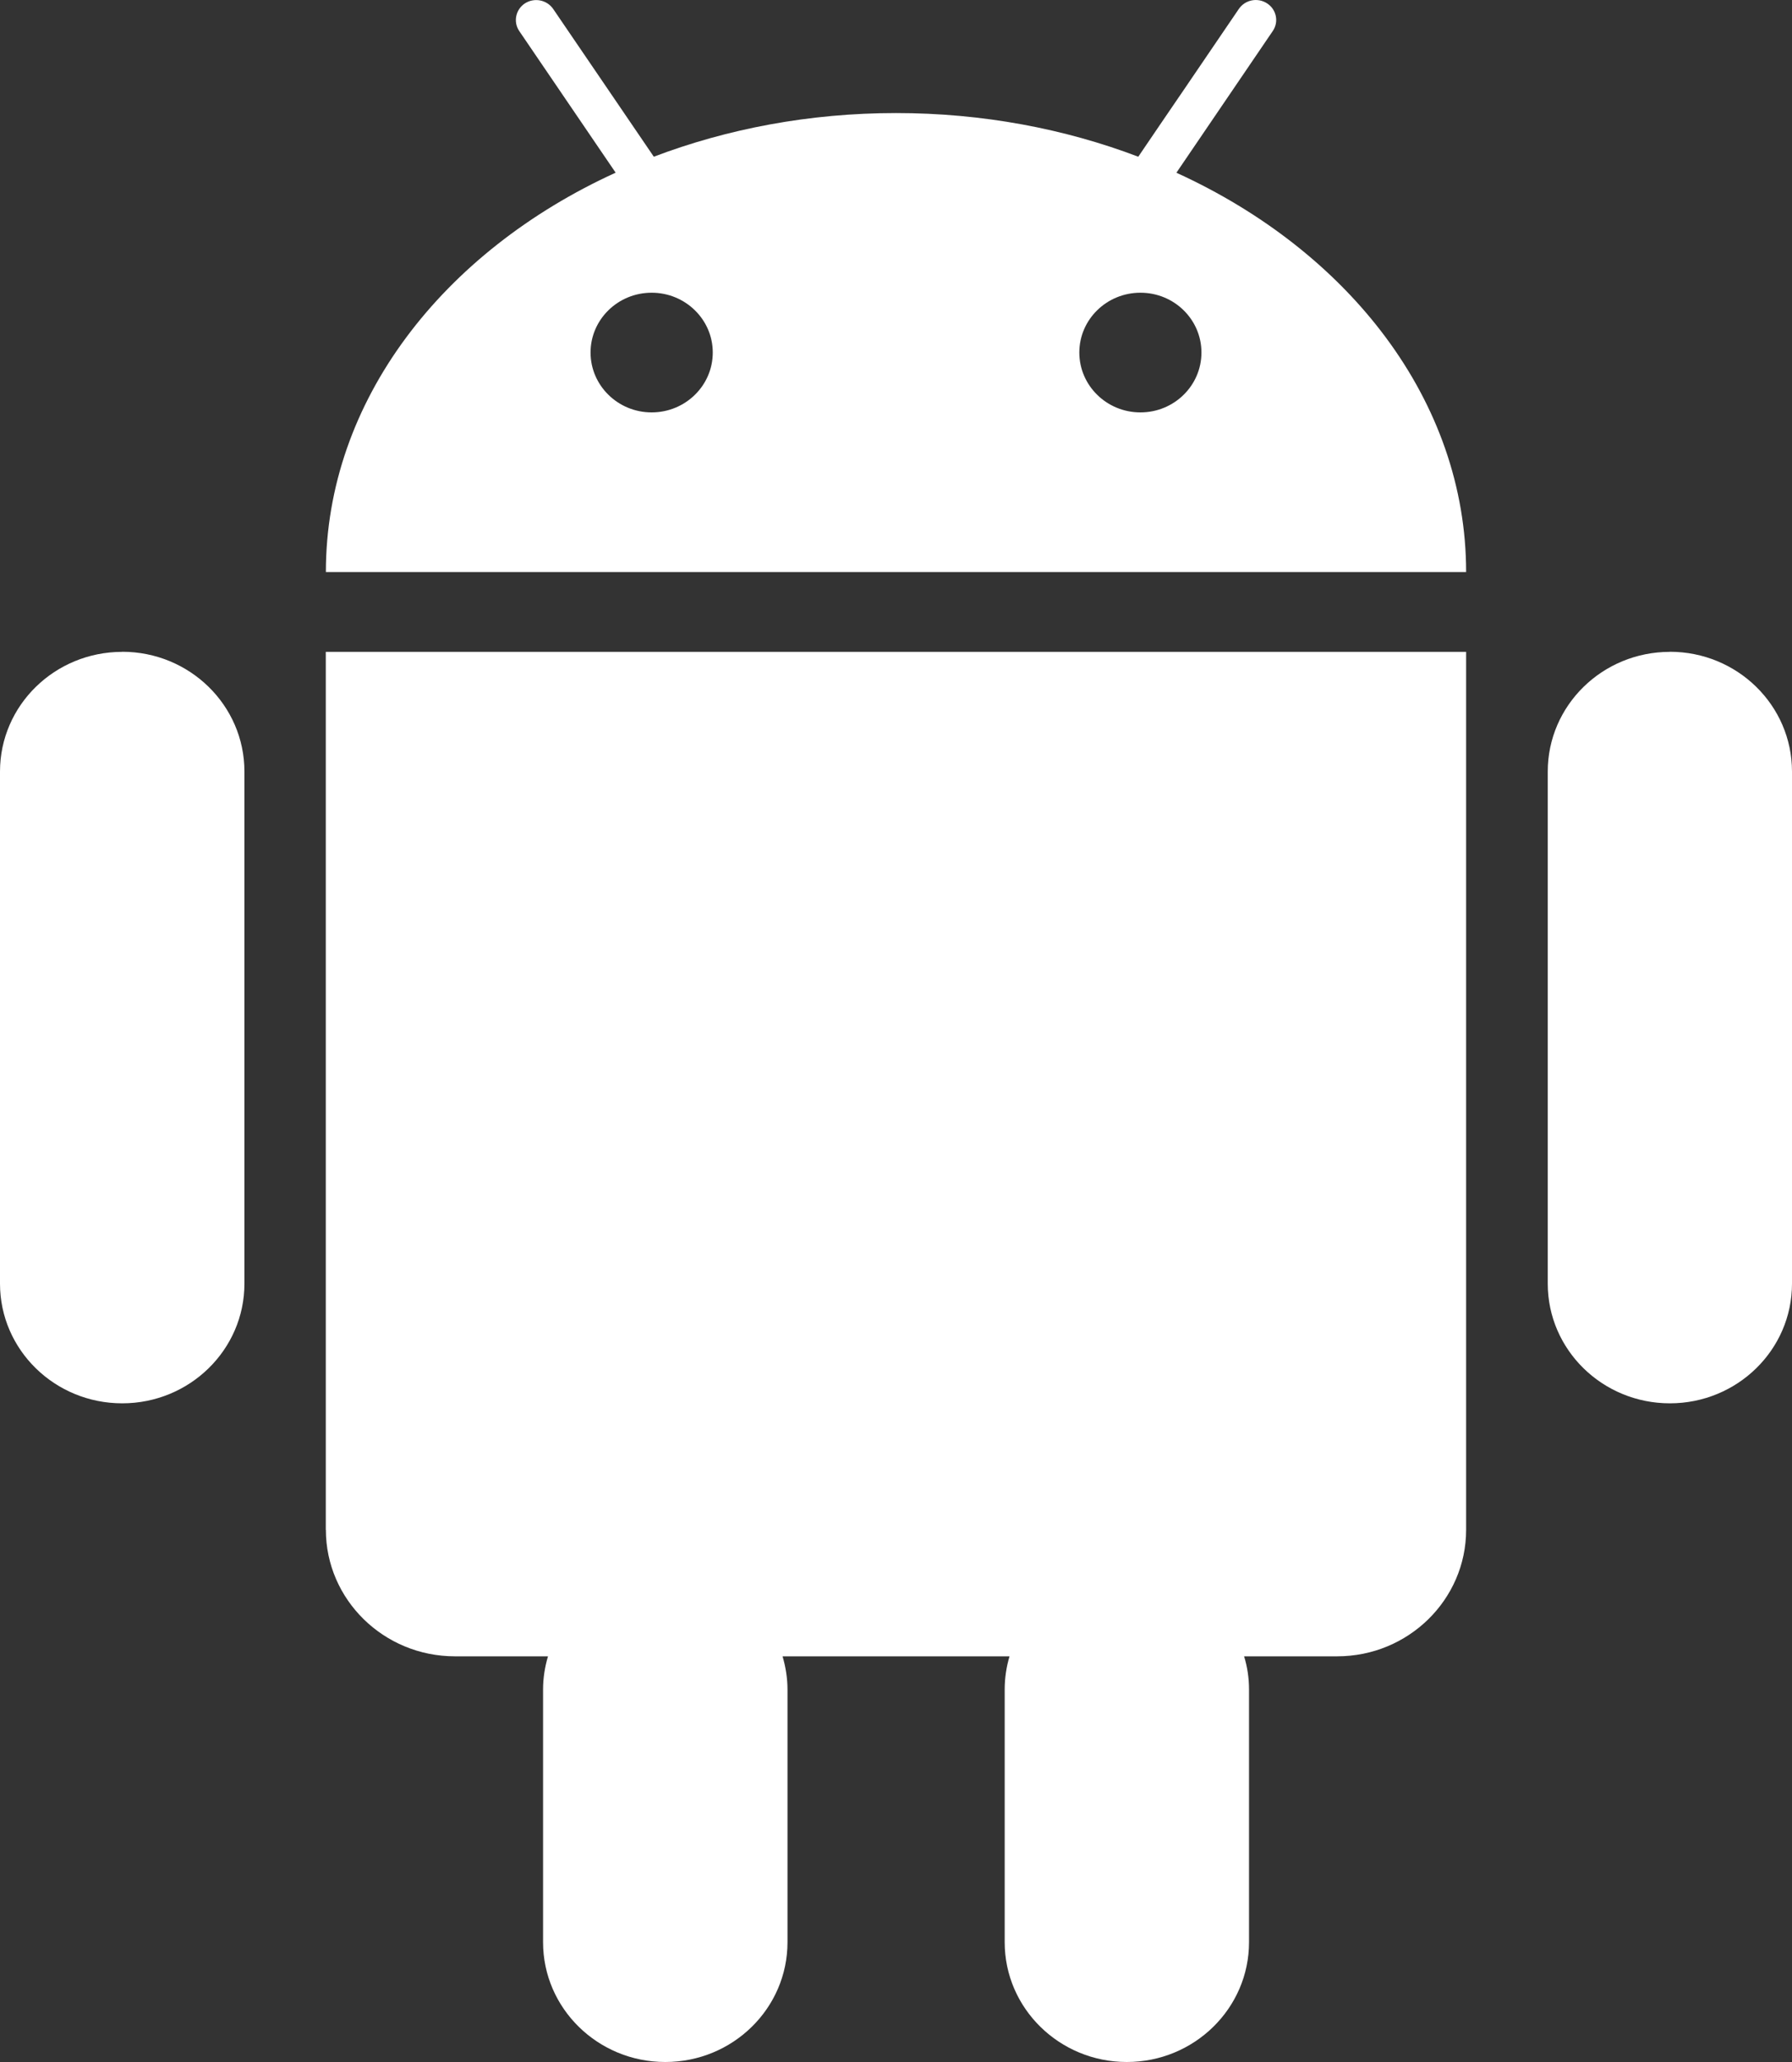 <?xml version="1.0" encoding="UTF-8"?>
<svg width="20px" height="23px" viewBox="0 0 20 23" version="1.1" xmlns="http://www.w3.org/2000/svg" xmlns:xlink="http://www.w3.org/1999/xlink">
    <rect x="0" y="0" width="20" height="23" fill="#333333" stroke="none"/>
    <title>形状</title>
    <g id="C端展示页面" stroke="none" stroke-width="1" fill="none" fill-rule="evenodd">
        <g id="banner-1" transform="translate(-973, -709)" fill="#FFFFFF" fill-rule="nonzero">
            <g id="编组-4" transform="translate(360, 498)">
                <g id="编组-6" transform="translate(613, 211)">
                    <g id="形状">
                        <path d="M3.637,17.064 C3.637,17.842 4.283,18.475 5.077,18.475 L6.116,18.475 C6.081,18.592 6.061,18.717 6.061,18.845 L6.061,21.664 C6.061,22.401 6.672,23 7.425,23 C8.179,23 8.789,22.401 8.789,21.664 L8.789,18.845 C8.789,18.716 8.768,18.592 8.734,18.475 L11.267,18.475 C11.232,18.592 11.213,18.717 11.213,18.845 L11.213,21.664 C11.213,22.401 11.824,23 12.576,23 C13.329,23 13.94,22.401 13.94,21.664 L13.94,18.845 C13.94,18.716 13.921,18.592 13.885,18.475 L14.924,18.475 C15.718,18.475 16.363,17.842 16.363,17.064 L16.363,7.271 L3.636,7.271 L3.636,17.064 L3.637,17.064 L3.637,17.064 Z M1.364,7.271 C0.61,7.271 0,7.869 0,8.606 L0,14.318 C0,15.055 0.61,15.653 1.364,15.653 C2.117,15.653 2.728,15.055 2.728,14.318 L2.728,8.606 C2.728,7.868 2.117,7.27 1.364,7.27 L1.364,7.271 L1.364,7.271 Z M18.637,7.271 C17.884,7.271 17.274,7.869 17.274,8.606 L17.274,14.318 C17.274,15.055 17.884,15.653 18.637,15.653 C19.39,15.653 20,15.055 20,14.318 L20,8.606 C20,7.868 19.39,7.27 18.637,7.27 L18.637,7.271 L18.637,7.271 Z M13.13,1.926 L14.205,0.346 C14.275,0.244 14.246,0.105 14.142,0.038 C14.037,-0.031 13.896,-0.003 13.826,0.1 L13.219,0.992 L12.963,1.367 L12.704,1.748 C11.882,1.436 10.966,1.261 10,1.261 C9.033,1.261 8.117,1.437 7.297,1.748 L6.782,0.992 L6.174,0.1 C6.104,-0.002 5.963,-0.03 5.858,0.038 C5.755,0.106 5.726,0.244 5.795,0.346 L6.871,1.926 C4.942,2.806 3.637,4.473 3.637,6.381 L16.363,6.381 C16.363,4.473 15.058,2.806 13.13,1.927 L13.13,1.926 L13.13,1.926 Z M7.273,4.6 C6.896,4.6 6.591,4.3 6.591,3.932 C6.591,3.564 6.896,3.265 7.273,3.265 C7.649,3.265 7.955,3.564 7.955,3.932 C7.955,4.301 7.649,4.6 7.273,4.6 L7.273,4.6 Z M12.728,4.6 C12.351,4.6 12.046,4.3 12.046,3.932 C12.046,3.564 12.351,3.265 12.728,3.265 C13.105,3.265 13.409,3.564 13.409,3.932 C13.409,4.301 13.104,4.6 12.728,4.6 L12.728,4.6 Z"></path>
                    </g>
                </g>
            </g>
        </g>
    </g>
</svg>